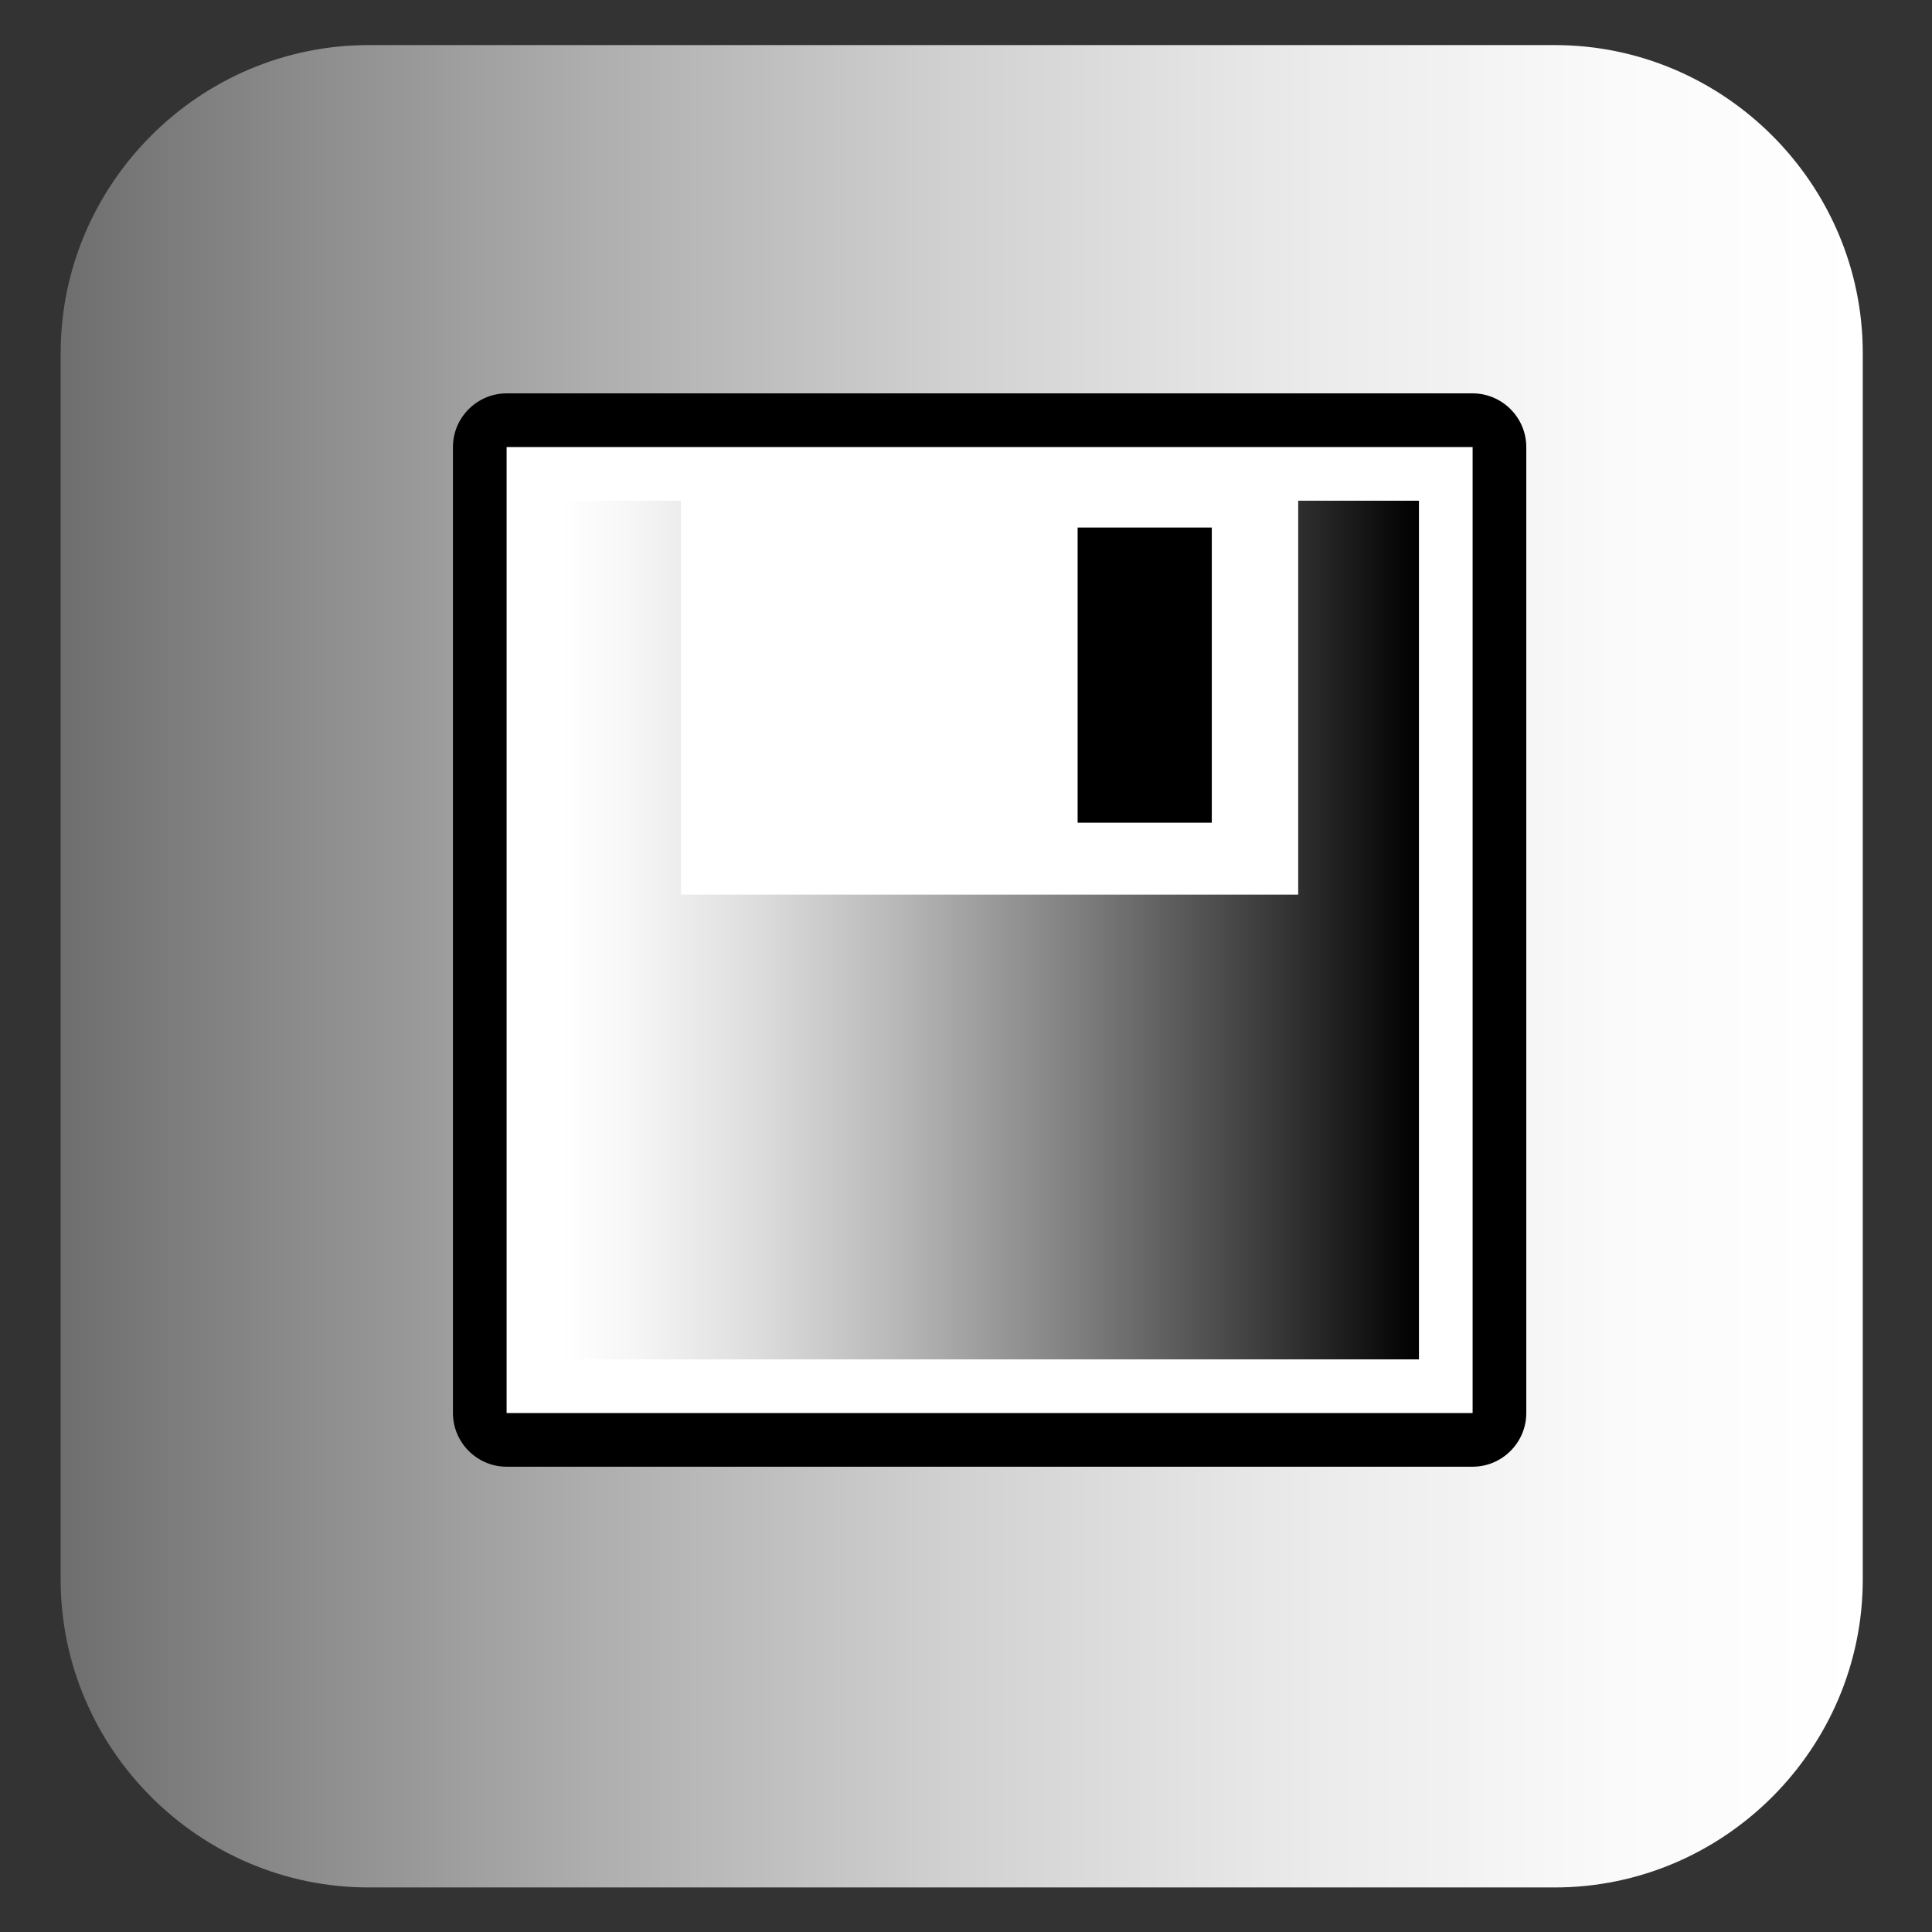 <?xml version="1.0" encoding="utf-8"?>
<!-- Generator: Adobe Illustrator 13.0.2, SVG Export Plug-In . SVG Version: 6.00 Build 14948)  -->
<!DOCTYPE svg PUBLIC "-//W3C//DTD SVG 1.1//EN" "http://www.w3.org/Graphics/SVG/1.1/DTD/svg11.dtd">
<svg version="1.1" id="Layer_1" xmlns="http://www.w3.org/2000/svg" xmlns:xlink="http://www.w3.org/1999/xlink" x="0px" y="0px"
	 width="36px" height="36px" viewBox="0 0 36 36" enable-background="new 0 0 36 36" xml:space="preserve">
<rect x="0" y="0" width="36" height="36" fill="#333333" stroke="none"/>
<linearGradient id="SVGID_1_" gradientUnits="userSpaceOnUse" x1="-1359.426" y1="2233.85" x2="-1325.845" y2="2233.85" gradientTransform="matrix(-1 0 0 1 -1324.719 -2215.847)">
	<stop  offset="0" style="stop-color:#FFFFFF"/>
	<stop  offset="0.138" style="stop-color:#FAFAFA"/>
	<stop  offset="0.312" style="stop-color:#EAEAEA"/>
	<stop  offset="0.504" style="stop-color:#D1D1D1"/>
	<stop  offset="0.71" style="stop-color:#ADADAD"/>
	<stop  offset="0.925" style="stop-color:#7F7F7F"/>
	<stop  offset="1" style="stop-color:#6E6E6E"/>
</linearGradient>
<path fill="url(#SVGID_1_)" d="M28.97,0.84c3.15,0,5.74,2.58,5.74,5.74v22.85c0,3.15-2.58,5.74-5.74,5.74H6.87
	c-3.15,0-5.74-2.58-5.74-5.74V6.58c0-3.15,2.58-5.74,5.74-5.74H28.97z"/>
<path d="M28.44,26.33c0,0.55-0.45,1-1,1h-18c-0.55,0-1-0.45-1-1v-18c0-0.55,0.45-1,1-1h18c0.55,0,1,0.45,1,1V26.33z"/>
<polygon fill="#FFFFFF" points="27.44,26.33 9.44,26.33 9.44,8.33 27.44,8.33 27.44,26.33 "/>
<linearGradient id="SVGID_2_" gradientUnits="userSpaceOnUse" x1="10.439" y1="17.333" x2="26.438" y2="17.333">
	<stop  offset="0" style="stop-color:#FFFFFF"/>
	<stop  offset="0.085" style="stop-color:#F6F6F6"/>
	<stop  offset="0.224" style="stop-color:#DEDEDE"/>
	<stop  offset="0.399" style="stop-color:#B6B6B6"/>
	<stop  offset="0.603" style="stop-color:#7F7F7F"/>
	<stop  offset="0.83" style="stop-color:#393939"/>
	<stop  offset="1" style="stop-color:#000000"/>
</linearGradient>
<polygon fill="url(#SVGID_2_)" points="26.44,25.33 10.44,25.33 10.44,9.33 26.44,9.33 26.44,25.33 "/>
<rect x="12.69" y="8.5" fill="#FFFFFF" width="11.5" height="8.17"/>
<polygon points="22.58,15.33 20.08,15.33 20.08,9.83 22.58,9.83 22.58,15.33 "/>
</svg>
